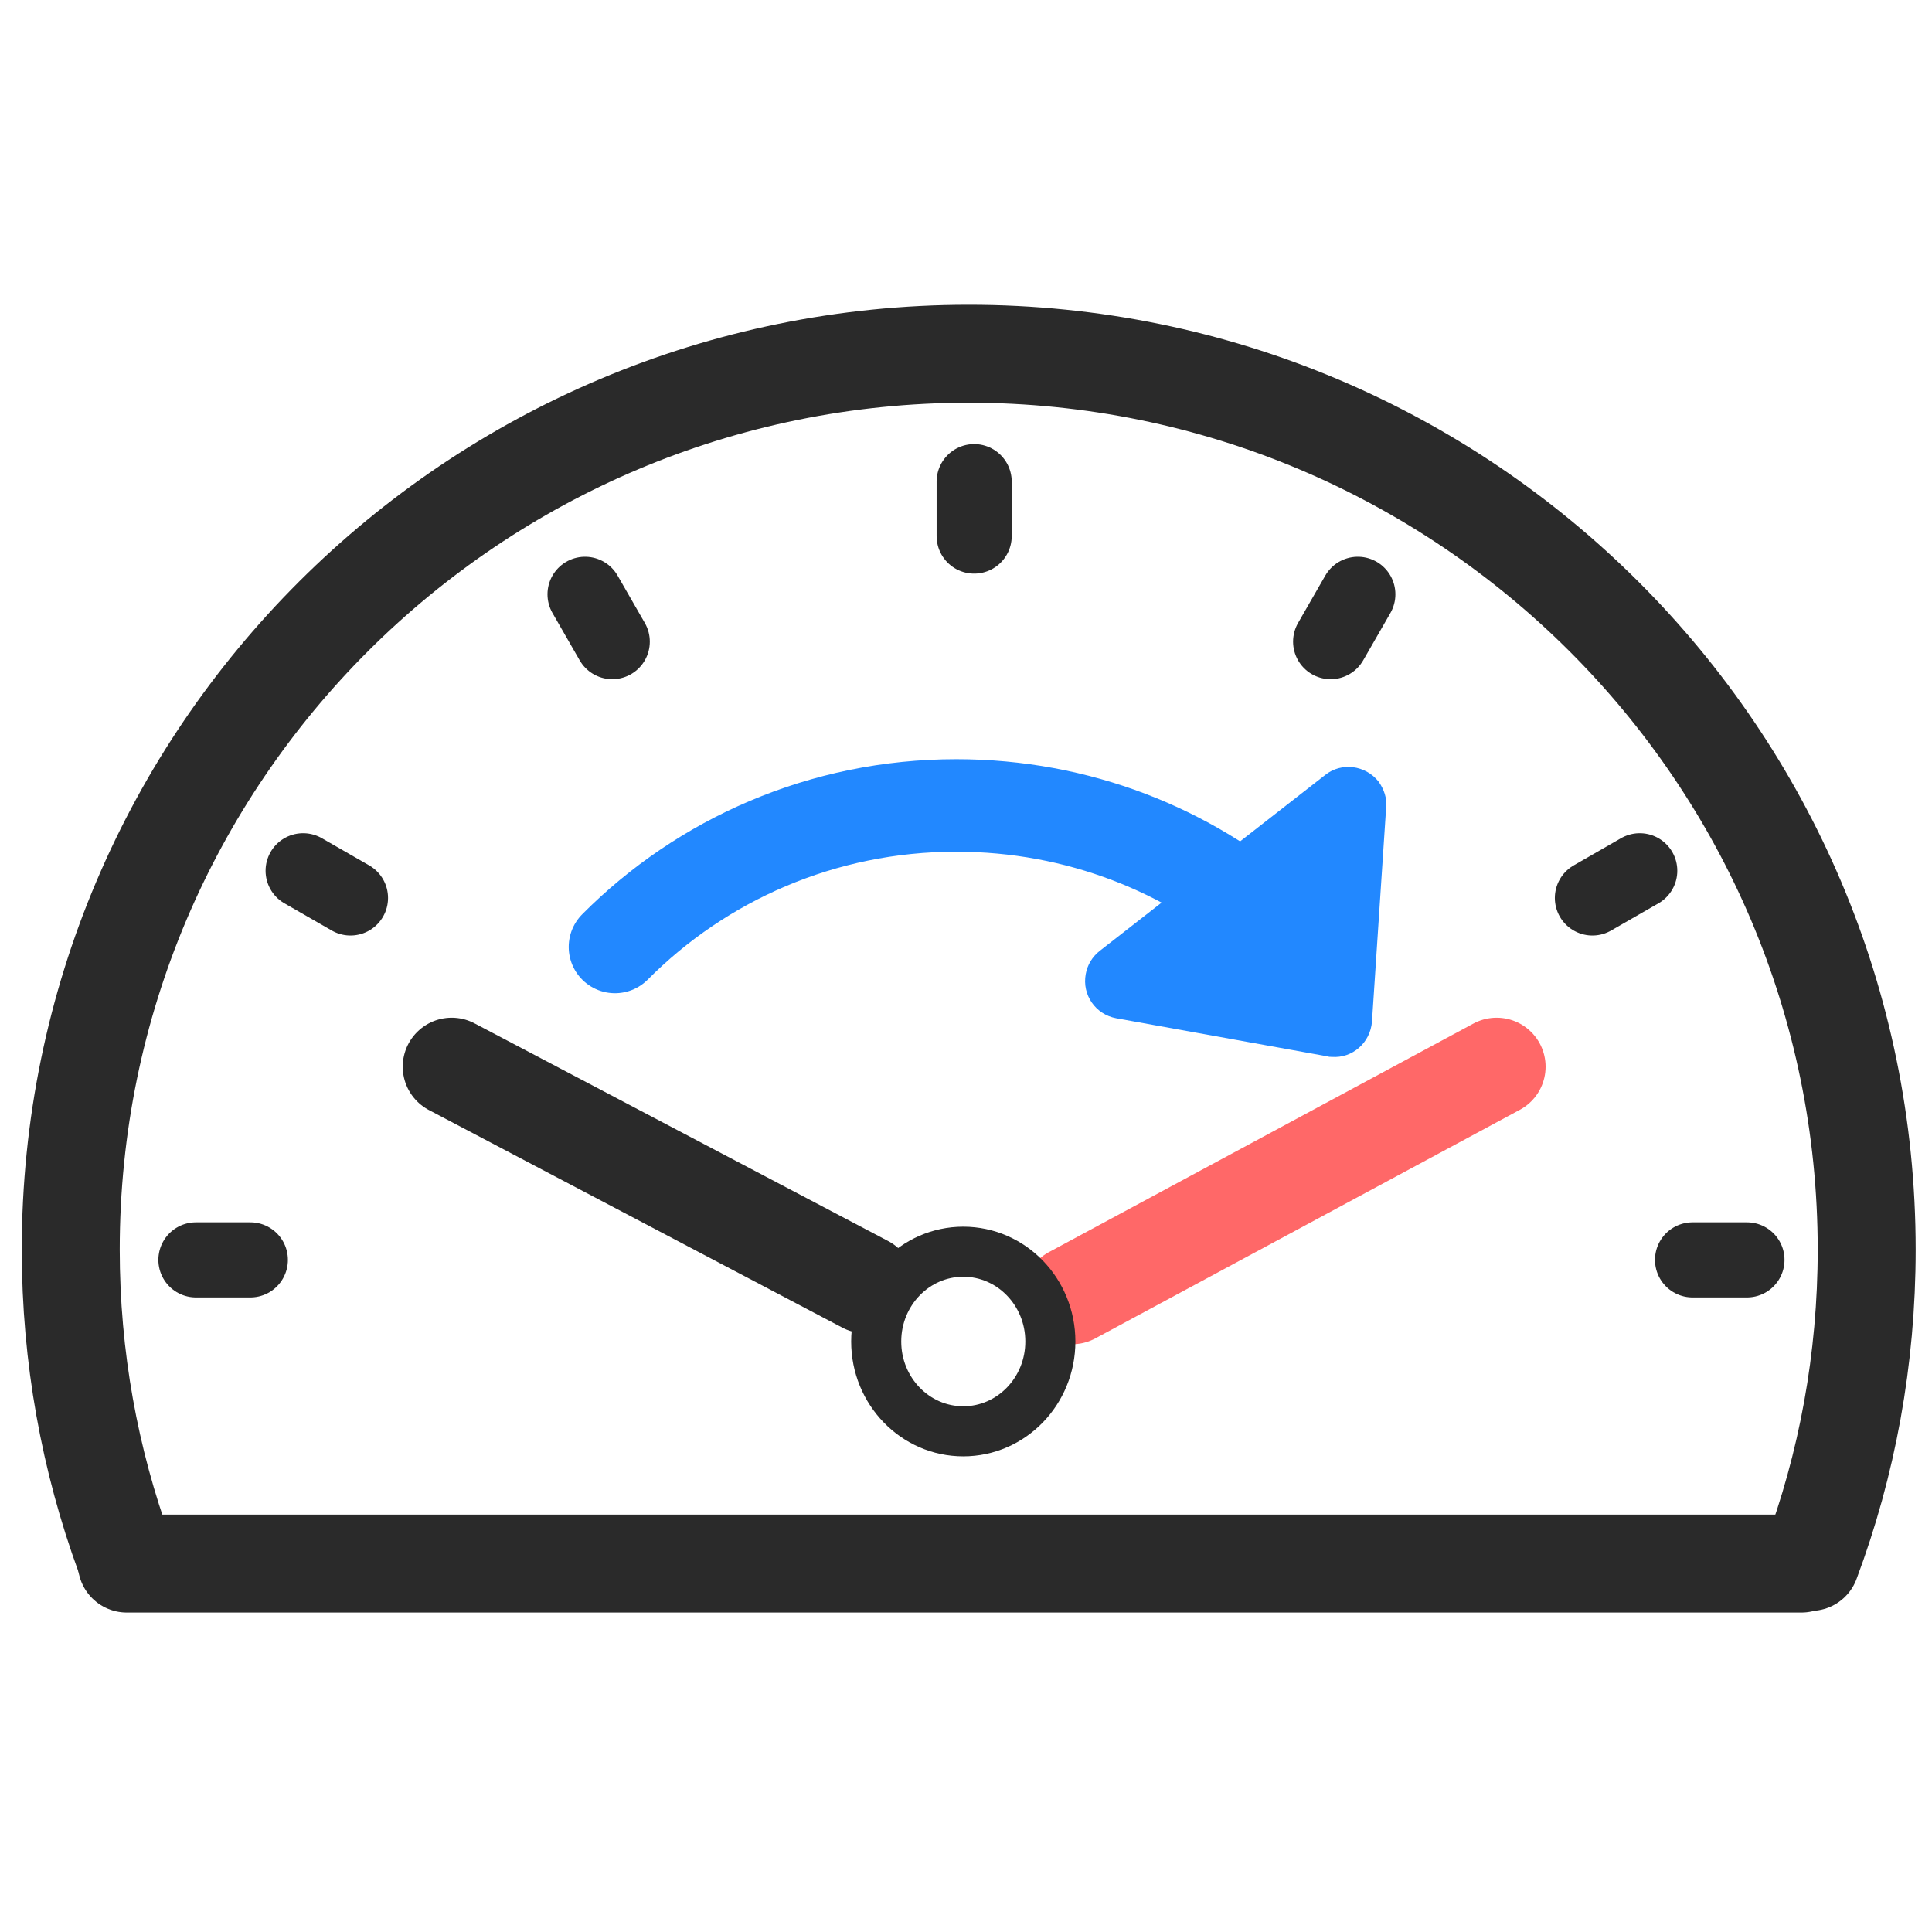 <?xml version="1.0" encoding="utf-8"?>
<!-- Generator: Adobe Illustrator 21.0.2, SVG Export Plug-In . SVG Version: 6.00 Build 0)  -->
<svg version="1.0" id="Layer_1" xmlns="http://www.w3.org/2000/svg" xmlns:xlink="http://www.w3.org/1999/xlink" x="0px" y="0px"
	 viewBox="0 0 355 355" enable-background="new 0 0 355 355" xml:space="preserve">
<title>SPEED</title>
<desc>Created with Sketch.</desc>
<g id="v2">
	<g id="SPEED">
		<g id="Group" transform="translate(13, 65)">
			<path id="Oval-3" fill="none" stroke="#2A2A2A" stroke-width="18" stroke-linecap="round" stroke-linejoin="round" d="M319.7,222
				c6.7-17.9,10.3-37.2,10.3-57.4C330,73.7,256.1,0,165,0S0,73.7,0,164.6c0,19.8,3.5,38.7,9.9,56.2"/>
			<path id="Path-9" fill="none" stroke="#2A2A2A" stroke-width="13.8" stroke-linecap="round" stroke-linejoin="round" d="
				M23,166.5h10"/>
			<path id="Path-9-Copy" fill="none" stroke="#2A2A2A" stroke-width="13.8" stroke-linecap="round" stroke-linejoin="round" d="
				M298,166.5h10"/>
			<path id="Path-9_1_" fill="none" stroke="#2A2A2A" stroke-width="13.8" stroke-linecap="round" stroke-linejoin="round" d="
				M42.7,95l8.7,5"/>
			<path id="Path-9_2_" fill="none" stroke="#2A2A2A" stroke-width="13.8" stroke-linecap="round" stroke-linejoin="round" d="
				M166,23.5v10"/>
			<path id="Path-9_3_" fill="none" stroke="#2A2A2A" stroke-width="13.8" stroke-linecap="round" stroke-linejoin="round" d="
				M288.3,95l-8.7,5"/>
			<path id="Path-9_4_" fill="none" stroke="#2A2A2A" stroke-width="13.8" stroke-linecap="round" stroke-linejoin="round" d="
				M236.5,44.2l-5,8.7"/>
			<path id="Path-9_5_" fill="none" stroke="#2A2A2A" stroke-width="13.8" stroke-linecap="round" stroke-linejoin="round" d="
				M94.5,44.2l5,8.7"/>
			<path id="Path-10" fill="none" stroke="#2A2A2A" stroke-width="18" stroke-linecap="round" stroke-linejoin="round" d="
				M10.3,222.3H318"/>
			<path id="Path-11" fill="none" stroke="#2A2A2A" stroke-width="18" stroke-linecap="round" stroke-linejoin="round" d="M146,171
				l-76-40"/>
			<path id="Path-11_1_" fill="none" stroke="#FF6868" stroke-width="18" stroke-linecap="round" stroke-linejoin="round" d="
				M184,173l78-42"/>
			<path id="Path-8" fill="#2288FF" d="M241.7,83.4l-2.6,39.3l0,0c-0.3,3.9-3.6,6.8-7.4,6.5c-0.3,0-0.5,0-0.8-0.1l-38.8-7l0,0
				c-3.8-0.7-6.3-4.3-5.6-8.1c0.3-1.7,1.2-3.2,2.6-4.3l41.4-32.3l0,0c3-2.4,7.4-1.8,9.8,1.2C241.3,80,241.9,81.7,241.7,83.4z"/>
			<path id="Oval-4" fill="none" stroke="#2288FF" stroke-width="17" stroke-linecap="round" stroke-linejoin="round" d="M221,104.8
				C205.5,91.2,185.1,83,162.7,83c-24.6,0-46.8,10-62.7,26"/>
			
				<ellipse id="Oval-3_1_" fill="none" stroke="#2A2A2A" stroke-width="9.2" stroke-linecap="round" stroke-linejoin="round" cx="164" cy="181.5" rx="16" ry="16.5"/>
		</g>
	</g>
</g>
</svg>
